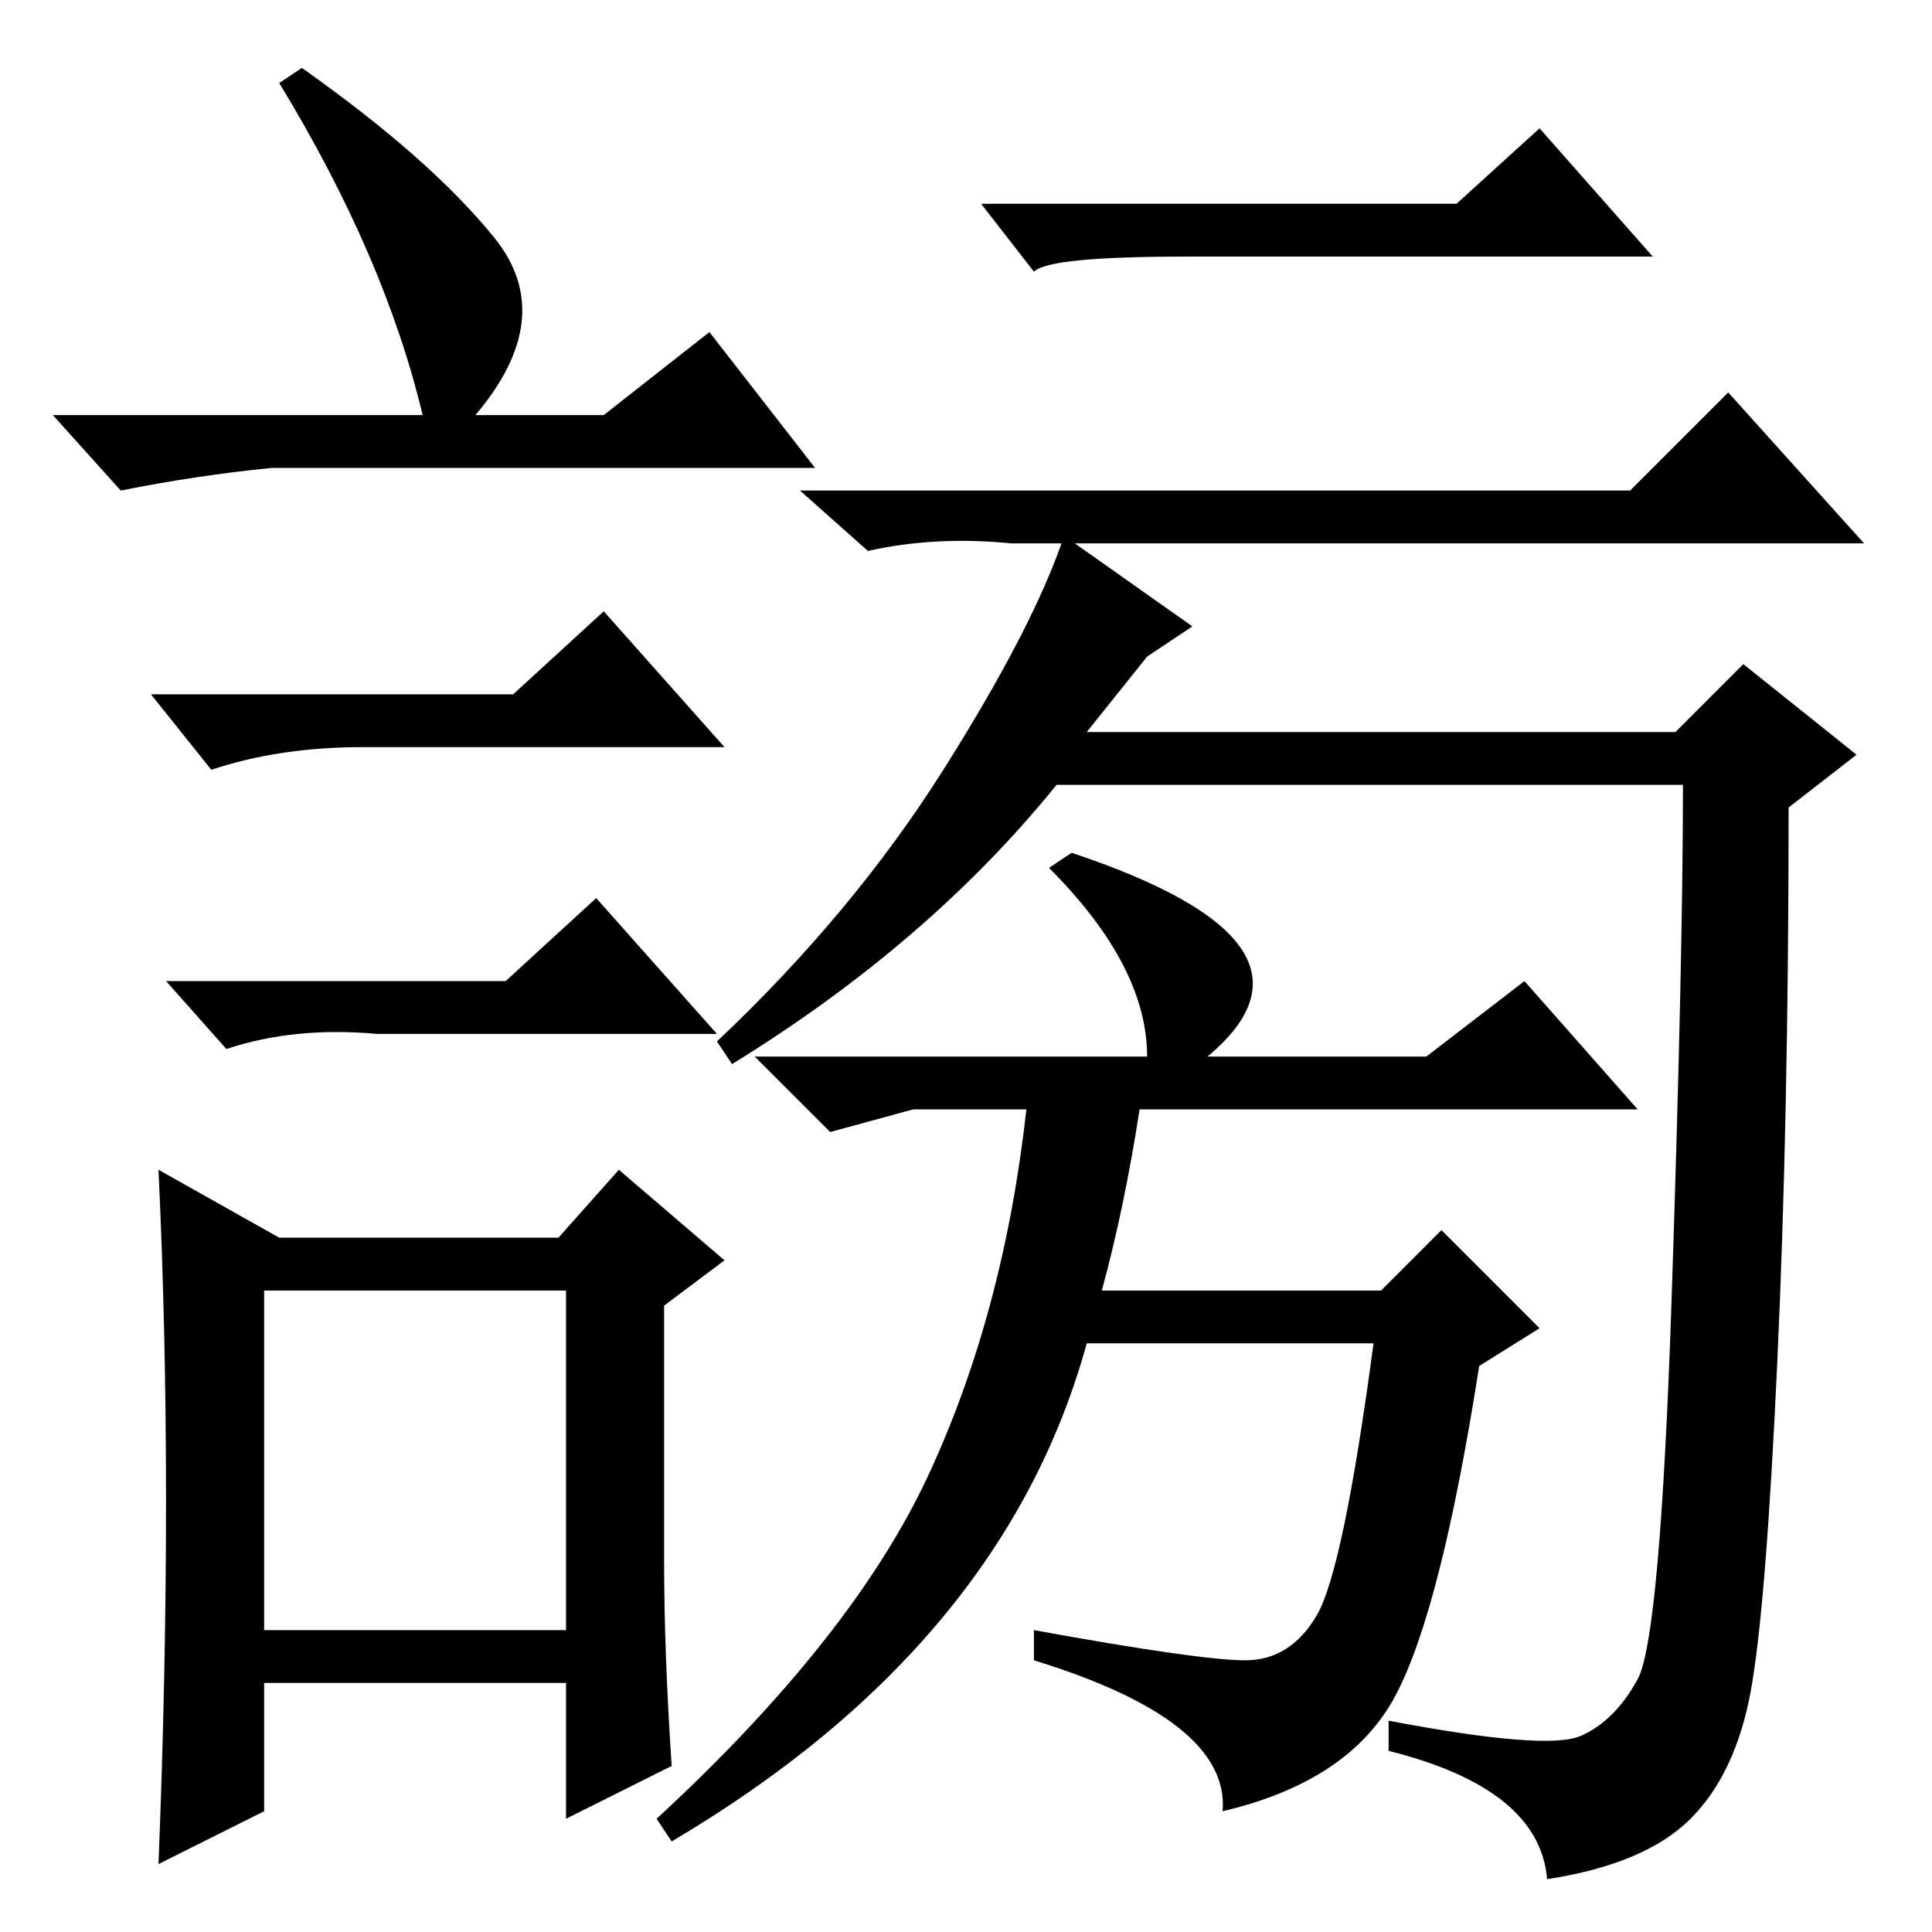 <?xml version="1.0" standalone="no"?>
<!DOCTYPE svg PUBLIC "-//W3C//DTD SVG 1.1//EN" "http://www.w3.org/Graphics/SVG/1.1/DTD/svg11.dtd" >
<svg xmlns="http://www.w3.org/2000/svg" xmlns:xlink="http://www.w3.org/1999/xlink" version="1.1" viewBox="0 -36 256 256">
  <g transform="matrix(1 0 0 -1 0 220)">
   <path fill="currentColor"
d="M229 204l18 -20h-113q-10 1 -19 -1l-9 8h110zM144 159h78l9 9l15 -12l-9 -7q0 -41 -1.5 -73.5t-3.5 -43.5t-8 -17t-19 -8q-1 12 -21 17v4q21 -4 25.5 -2t7.5 7.5t4.5 50.5t1.5 68h-83q-17 -21 -43 -37l-2 3q18 17 30 36t16 31l17 -12l-6 -4zM196 75q-5 -32 -11 -43.5
t-23 -15.5q1 12 -25 20v4q22 -4 28 -4t9.5 6t7.5 36h-38q-11 -40 -55 -66l-2 3q26 24 36 45.5t13 48.5h-15l-11 -3l-10 10h52q0 12 -13 25l3 2q36 -12 18 -27h29l13 10l15 -17h-66q-2 -13 -5 -24h37l8 8l13 -13zM40 247q17 -12 25.5 -22.5t-2.5 -23.5h17l14 11l14 -18h-72
q-10 -1 -20 -3l-9 10h49q-5 21 -19 44zM35 40h40v45h-40v-45zM68 164l12 11l16 -18h-48q-11 0 -20 -3l-8 10h48zM67 126l12 11l16 -18h-45q-11 1 -20 -2l-8 9h45zM88 49q0 -12 1 -27l-14 -7v18h-40v-17l-14 -7q1 25 1 48t-1 44l16 -9h37l8 9l14 -12l-8 -6v-34zM193 229
l11 10l15 -17h-62q-18 0 -20 -2l-7 9h63z" />
  </g>

</svg>

